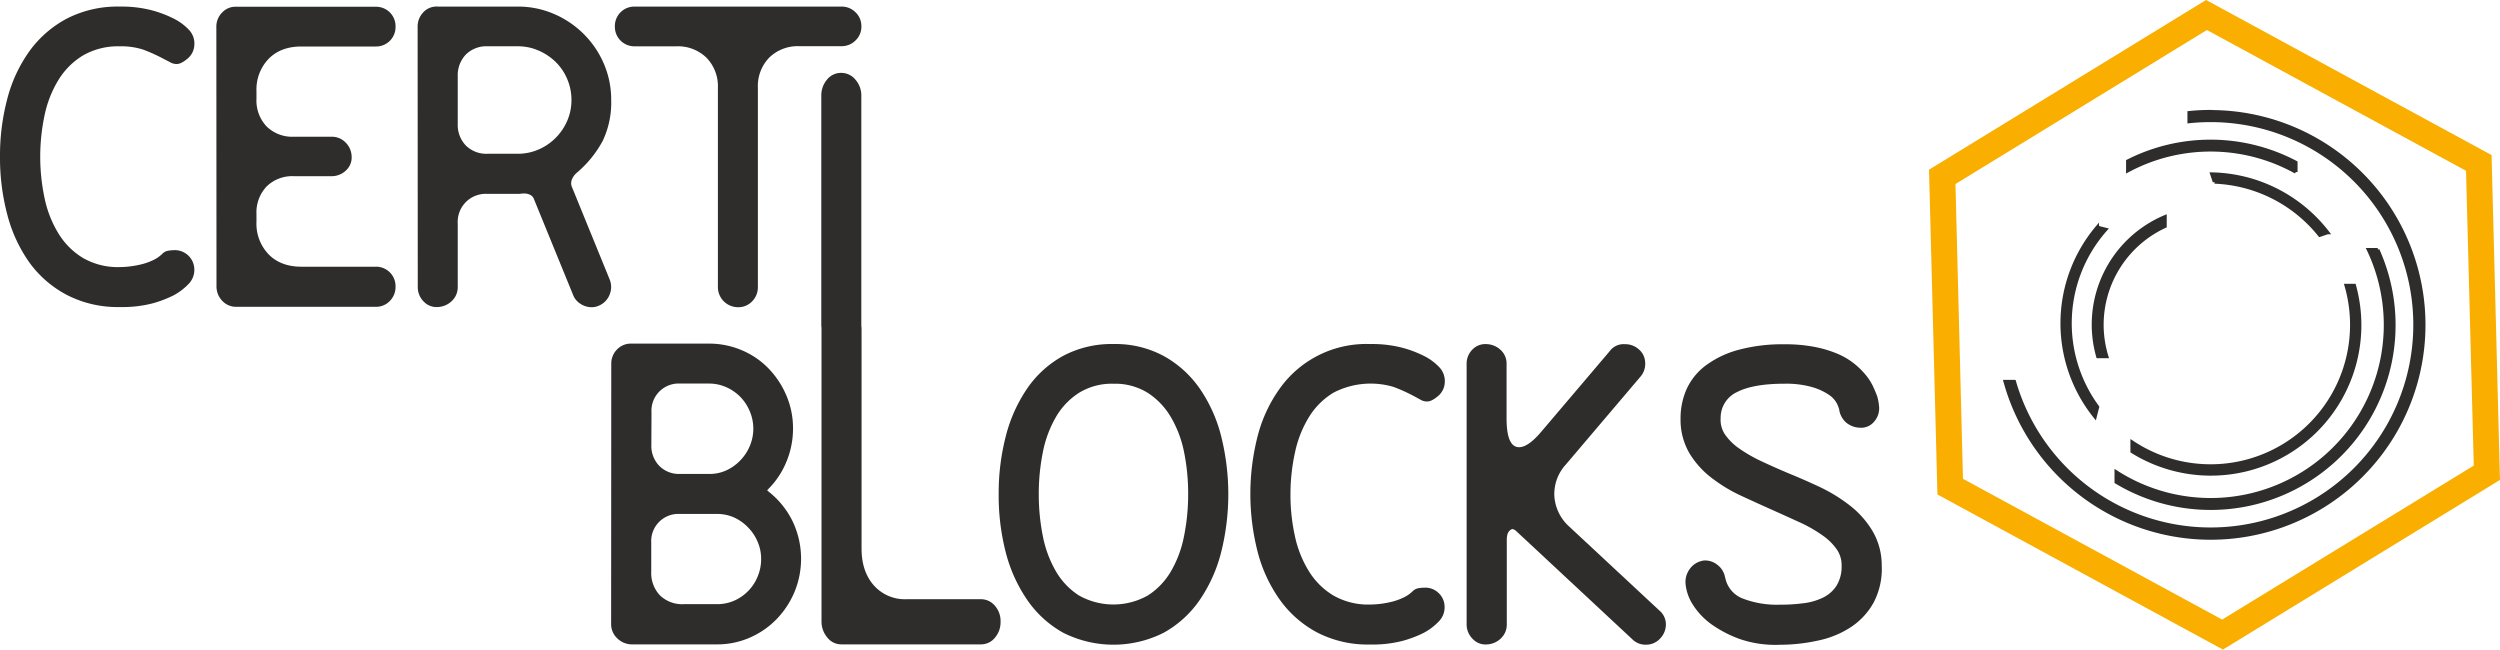 <svg xmlns="http://www.w3.org/2000/svg" viewBox="0 0 713.44 185.38"><defs><style>.cls-1{fill:#f9ae00;stroke:#f9ae00;stroke-width:6px;}.cls-1,.cls-2{stroke-miterlimit:10;}.cls-2,.cls-3{fill:#2e2d2c;}.cls-2{stroke:#2e2d2c;}</style></defs><g id="Capa_2" data-name="Capa 2"><g id="Capa_1-2" data-name="Capa 1"><path class="cls-1" d="M708.08,46.07,629.65,3.46,553.54,50.08l2.31,89.22,78.43,42.61,76.11-46.61ZM634.23,180.28l-77-41.83L555,50.86,629.7,5.1l77,41.83L709,134.52Z"/><path class="cls-2" d="M630.86,31.87c-2.07,0-4.1.11-6.12.31v2.49a58.34,58.34,0,1,1-49.92,74.24h-2.57a60.81,60.81,0,1,0,58.61-77Z"/><path class="cls-2" d="M655.17,49.1V46.38A52.16,52.16,0,0,0,607.23,46v2.69a49.94,49.94,0,0,1,47.94.38Z"/><path class="cls-2" d="M678.56,71.27h-2.63a49.9,49.9,0,0,1-72,63.45v2.83a52.27,52.27,0,0,0,74.59-66.28Z"/><path class="cls-2" d="M598.57,116.15a40.31,40.31,0,0,1,2.33-50.66l-2.39-.61a42.49,42.49,0,0,0-.64,54Z"/><path class="cls-2" d="M662,67.1l2.23-.75a42.75,42.75,0,0,0-33-16.66l.75,2.23A40.46,40.46,0,0,1,662,67.1Z"/><path class="cls-2" d="M669.56,81.49a40.3,40.3,0,0,1-61.09,44.72v2.61a42.46,42.46,0,0,0,63.38-47.33Z"/><path class="cls-2" d="M599.83,92.69a31,31,0,0,1,18-28.13V61.89a33.34,33.34,0,0,0-19.13,39.84h2.49A31,31,0,0,1,599.83,92.69Z"/><path class="cls-3" d="M46.31,72.44A3,3,0,0,1,48,71.55a10.32,10.32,0,0,1,1.78-.16,5.55,5.55,0,0,1,5.67,5.3A5.67,5.67,0,0,1,54,80.84a17,17,0,0,1-4.51,3.47,32.63,32.63,0,0,1-6.14,2.31,34.43,34.43,0,0,1-9.19,1,31.56,31.56,0,0,1-15-3.41A31.07,31.07,0,0,1,8.45,75,41.64,41.64,0,0,1,2.1,61.31,63.36,63.36,0,0,1,0,44.72,63.36,63.36,0,0,1,2.1,28.13a41.09,41.09,0,0,1,6.35-13.6A31.32,31.32,0,0,1,19.11,5.29a31.56,31.56,0,0,1,15-3.41,34.43,34.43,0,0,1,9.19,1.05,32.63,32.63,0,0,1,6.14,2.31A15.48,15.48,0,0,1,54,8.6a5.66,5.66,0,0,1,1.47,4.14,5.37,5.37,0,0,1-1.89,3.94c-1.33,1.12-2.41,1.65-3.25,1.58a3.44,3.44,0,0,1-1.63-.42c-.52-.28-1.14-.6-1.84-.95a46.86,46.86,0,0,0-6-2.73,20.15,20.15,0,0,0-6.72-.94,20,20,0,0,0-10.4,2.57,20.89,20.89,0,0,0-7,6.93,31.5,31.5,0,0,0-4,10.08,57,57,0,0,0,0,23.84,31.5,31.5,0,0,0,4,10.08,20.79,20.79,0,0,0,7,6.93,19.88,19.88,0,0,0,10.4,2.57A25.47,25.47,0,0,0,37.28,76a26.46,26.46,0,0,0,3.31-.63,17.25,17.25,0,0,0,3.15-1.15A9.41,9.41,0,0,0,46.31,72.44Z"/><path class="cls-3" d="M61.74,7.55a5.65,5.65,0,0,1,1.68-4,5.17,5.17,0,0,1,4.1-1.62h39.69a5.54,5.54,0,0,1,5.67,5.67,5.55,5.55,0,0,1-5.67,5.67H86q-5.88,0-9.34,3.52A12.62,12.62,0,0,0,73.19,26v2.2a10.74,10.74,0,0,0,2.89,7.88,10.45,10.45,0,0,0,7.82,2.94H94.61a5.46,5.46,0,0,1,4,1.63,5.84,5.84,0,0,1,1.74,4,5,5,0,0,1-1.63,4,5.84,5.84,0,0,1-4.15,1.63H83.9a10.45,10.45,0,0,0-7.82,2.94,10.74,10.74,0,0,0-2.89,7.88v2.2a12.62,12.62,0,0,0,3.47,9.29q3.47,3.52,9.34,3.52h21.21a5.55,5.55,0,0,1,5.67,5.67,5.69,5.69,0,0,1-1.62,4.1,5.43,5.43,0,0,1-4.05,1.68H67.41a5.34,5.34,0,0,1-4-1.73,5.88,5.88,0,0,1-1.63-4.15Z"/><path class="cls-3" d="M119.18,7.65a5.84,5.84,0,0,1,1.63-4.15A5.15,5.15,0,0,1,125,1.88h22.79A25.8,25.8,0,0,1,158.14,4a27,27,0,0,1,14.18,14.17,25.81,25.81,0,0,1,2.1,10.4A25.4,25.4,0,0,1,172,40.2a31.29,31.29,0,0,1-7.45,9.14,5,5,0,0,0-1.37,1.94,2.84,2.84,0,0,0,.11,2.26L174,79.79a5.68,5.68,0,0,1-.06,4.36,5.6,5.6,0,0,1-3.09,3.1,4.68,4.68,0,0,1-2.1.42,5.73,5.73,0,0,1-3.15-1,5.19,5.19,0,0,1-2.1-2.62L152.37,56.8a2.07,2.07,0,0,0-1.11-1.21,3.72,3.72,0,0,0-1.62-.37,8.8,8.8,0,0,0-.95.05,6.76,6.76,0,0,1-.94.06h-8.62a8,8,0,0,0-8.5,8.5V81.89a5.43,5.43,0,0,1-1.68,4,6.1,6.1,0,0,1-4.1,1.73,5,5,0,0,1-4-1.63,5.82,5.82,0,0,1-1.63-4.15Zm11.45,14.18V35.37a8.44,8.44,0,0,0,2.31,6.15,8.27,8.27,0,0,0,6.19,2.36h8.62a14.66,14.66,0,0,0,5.93-1.21,15.44,15.44,0,0,0,4.88-3.31,15.67,15.67,0,0,0,3.31-4.88,14.8,14.8,0,0,0,1.21-5.93,15.23,15.23,0,0,0-1.21-6,15,15,0,0,0-3.31-4.88,16,16,0,0,0-4.88-3.25,14.66,14.66,0,0,0-5.93-1.21h-8.62a8.27,8.27,0,0,0-6.19,2.36A8.57,8.57,0,0,0,130.63,21.83Z"/><path class="cls-3" d="M181.14,1.88h59a5.55,5.55,0,0,1,4,1.62,5.43,5.43,0,0,1,1.68,4.05,5.39,5.39,0,0,1-1.68,4,5.52,5.52,0,0,1-4,1.63h-12a11.64,11.64,0,0,0-8.61,3.25,11.64,11.64,0,0,0-3.25,8.61V81.89a5.7,5.7,0,0,1-1.63,4.1,5.4,5.4,0,0,1-4,1.68,5.74,5.74,0,0,1-5.78-5.78V25.08a11.64,11.64,0,0,0-3.26-8.61A11.64,11.64,0,0,0,193,13.22H181.14a5.57,5.57,0,0,1-5.67-5.67,5.55,5.55,0,0,1,5.67-5.67Z"/><path class="cls-3" d="M174.44,103.83a5.72,5.72,0,0,1,1.63-4.09,5.43,5.43,0,0,1,4.05-1.68h22.16a23.66,23.66,0,0,1,9.44,1.9,23,23,0,0,1,7.61,5.2,25.29,25.29,0,0,1,5.09,7.72,23.73,23.73,0,0,1,1.89,9.45,24.51,24.51,0,0,1-1.85,9.35,23.49,23.49,0,0,1-5.2,7.87l-.21.21c-.07.07-.07.18,0,.31a24.42,24.42,0,0,1,7.08,8.57A24.82,24.82,0,0,1,226.7,169a25.15,25.15,0,0,1-5.1,7.71,24,24,0,0,1-7.61,5.25,23.09,23.09,0,0,1-9.45,1.93H180.17a6,6,0,0,1-4.09-1.79A5.56,5.56,0,0,1,174.4,178Zm20.76,68.58h9.34a12,12,0,0,0,5-1,12.75,12.75,0,0,0,6.67-6.87,12.82,12.82,0,0,0,1-5,12.43,12.43,0,0,0-1-4.94,13.32,13.32,0,0,0-2.73-4.09,13.12,13.12,0,0,0-4-2.84,11.76,11.76,0,0,0-4.93-1h-10.5a7.75,7.75,0,0,0-8.2,8.19v8.29a9.24,9.24,0,0,0,2.51,6.78A9.13,9.13,0,0,0,195.2,172.41Zm-9.32-45.47a8.23,8.23,0,0,0,2.25,6,7.92,7.92,0,0,0,5.93,2.31h8.3a11.4,11.4,0,0,0,4.88-1,13.09,13.09,0,0,0,4-2.84,13.29,13.29,0,0,0,2.74-4.14,12.68,12.68,0,0,0,0-9.87,13.09,13.09,0,0,0-2.67-4.1,12.88,12.88,0,0,0-4-2.78,12,12,0,0,0-5-1.06h-8.19a7.75,7.75,0,0,0-8.2,8.18Z"/><path class="cls-3" d="M283.89,172.83a5.18,5.18,0,0,0-4-1.83l-21.21,0a11.8,11.8,0,0,1-9.35-4c-2.31-2.63-3.46-6.12-3.46-10.44l0-62.8a6.29,6.29,0,0,0-.07-.77,2.29,2.29,0,0,0,0-.25V27.42a6.87,6.87,0,0,0-1.68-4.69,5.21,5.21,0,0,0-4.09-1.93A5.09,5.09,0,0,0,236,22.73a7,7,0,0,0-1.62,4.69V92.76a6.83,6.83,0,0,0,.06.79c0,.08,0,.15,0,.22l0,83.45a7.06,7.06,0,0,0,1.62,4.67,5.06,5.06,0,0,0,4,2l39.8,0a5.1,5.1,0,0,0,4.05-1.88,6.83,6.83,0,0,0,1.63-4.6A6.63,6.63,0,0,0,283.89,172.83Z"/><path class="cls-3" d="M285,141a64.67,64.67,0,0,1,2.05-16.59,42.75,42.75,0,0,1,6.15-13.64,29.81,29.81,0,0,1,10.25-9.24,29.37,29.37,0,0,1,14.33-3.35,29,29,0,0,1,14.33,3.42,30.43,30.43,0,0,1,10.24,9.25,41.89,41.89,0,0,1,6.13,13.6,68.15,68.15,0,0,1,0,33.18,42.59,42.59,0,0,1-6.15,13.65,30.24,30.24,0,0,1-10.24,9.29,31.84,31.84,0,0,1-28.67,0,30.33,30.33,0,0,1-10.23-9.3A42.79,42.79,0,0,1,287,157.56,64.81,64.81,0,0,1,285,141Zm11.44,0a60.17,60.17,0,0,0,1.15,11.92A32.24,32.24,0,0,0,301.31,163a20.29,20.29,0,0,0,6.61,6.94,20.08,20.08,0,0,0,19.64,0,20.38,20.38,0,0,0,6.62-6.93,32,32,0,0,0,3.73-10.08A60,60,0,0,0,339.07,141a59.29,59.29,0,0,0-1.14-11.86,32.07,32.07,0,0,0-3.73-10,20.63,20.63,0,0,0-6.61-7,17.61,17.61,0,0,0-9.81-2.63,17.87,17.87,0,0,0-9.82,2.57,20.16,20.16,0,0,0-6.62,6.92,32.44,32.44,0,0,0-3.74,10.08A60.17,60.17,0,0,0,296.44,141Z"/><path class="cls-3" d="M403.11,168.75a3.08,3.08,0,0,1,1.68-.89,10.37,10.37,0,0,1,1.79-.15,5.33,5.33,0,0,1,3.78,1.36,5.39,5.39,0,0,1,1.89,3.94,5.72,5.72,0,0,1-1.48,4.15,17,17,0,0,1-4.51,3.46,32.75,32.75,0,0,1-6.15,2.31,34.41,34.41,0,0,1-9.19,1,31.4,31.4,0,0,1-15-3.42,30.94,30.94,0,0,1-10.65-9.3,41.44,41.44,0,0,1-6.35-13.65,66.62,66.62,0,0,1,0-33.19,40.77,40.77,0,0,1,6.36-13.59A30.32,30.32,0,0,1,391,98.18a34.39,34.39,0,0,1,9.19,1.06,32.63,32.63,0,0,1,6.14,2.31,15.67,15.67,0,0,1,4.52,3.36,5.72,5.72,0,0,1,1.46,4.15,5.37,5.37,0,0,1-1.89,3.94c-1.33,1.12-2.42,1.64-3.26,1.57a3.37,3.37,0,0,1-1.62-.42l-1.84-1a47.5,47.5,0,0,0-6-2.73,23,23,0,0,0-17.12,1.62,20.73,20.73,0,0,0-7,6.93,31.59,31.59,0,0,0-4,10.07A55.33,55.33,0,0,0,368.27,141a54.71,54.71,0,0,0,1.25,11.92,31.53,31.53,0,0,0,4,10.08,20.76,20.76,0,0,0,7,6.94,19.92,19.92,0,0,0,10.39,2.58,25.47,25.47,0,0,0,3.15-.21,26.46,26.46,0,0,0,3.31-.63,17.25,17.25,0,0,0,3.15-1.15A9.41,9.41,0,0,0,403.11,168.75Z"/><path class="cls-3" d="M418.54,178.21l0-74.34a5.66,5.66,0,0,1,1.63-4.1,5.09,5.09,0,0,1,4-1.57,6.17,6.17,0,0,1,4.09,1.68,5.23,5.23,0,0,1,1.68,4v15.55q0,8.19,3.57,8.19c1.75,0,3.88-1.5,6.41-4.51l19.44-22.88a4.92,4.92,0,0,1,4.41-2,5.65,5.65,0,0,1,3.67,1.27,5.14,5.14,0,0,1,2.05,3.88,5.58,5.58,0,0,1-1.42,4.2l-21.23,25a12.45,12.45,0,0,0-3.26,9.08,12.83,12.83,0,0,0,4.3,8.67l25.61,23.85A5.13,5.13,0,0,1,475.4,178a5.76,5.76,0,0,1-1.52,4.09,5.39,5.39,0,0,1-4.2,1.89,5.29,5.29,0,0,1-3.89-1.58l-33.27-31a2.45,2.45,0,0,0-.84-.42,1.45,1.45,0,0,0-.94.53,2.28,2.28,0,0,0-.58,1.1,5.84,5.84,0,0,0-.16,1.21v24.36a5.39,5.39,0,0,1-1.68,4,6.12,6.12,0,0,1-4.1,1.73,5,5,0,0,1-4-1.63A5.82,5.82,0,0,1,418.54,178.21Z"/><path class="cls-3" d="M479.59,119.44a20.5,20.5,0,0,1,1.73-8.4,17.43,17.43,0,0,1,5.42-6.71A27.62,27.62,0,0,1,496,99.87a48.33,48.33,0,0,1,13.29-1.62,43.65,43.65,0,0,1,8.5.74,33.51,33.51,0,0,1,6.41,1.89,20.83,20.83,0,0,1,4.61,2.63,21.59,21.59,0,0,1,3.15,2.94,16.22,16.22,0,0,1,2.42,3.52c.55,1.16,1,2.23,1.36,3.21a16.27,16.27,0,0,1,.52,3,5.74,5.74,0,0,1-1.47,4.2,4.79,4.79,0,0,1-4,1.68,6.42,6.42,0,0,1-3.94-1.47,6.07,6.07,0,0,1-2-3.79,9,9,0,0,0-.69-1.73,6.71,6.71,0,0,0-2.25-2.41,16.62,16.62,0,0,0-4.67-2.16,27.1,27.1,0,0,0-7.93-1q-8.93,0-13.55,2.36a8.07,8.07,0,0,0-4.73,7.5,7.47,7.47,0,0,0,1.31,4.73,16.3,16.3,0,0,0,3.52,3.57,41.86,41.86,0,0,0,6.87,4c2.56,1.2,5.16,2.35,7.82,3.47,2.94,1.2,6,2.54,9.09,4a45.84,45.84,0,0,1,8.5,5.31,26.21,26.21,0,0,1,6.29,7.2,19.3,19.3,0,0,1,2.57,9.71,20.64,20.64,0,0,1-2.31,10.6,19.9,19.9,0,0,1-6.47,7,27.1,27.1,0,0,1-9.29,3.83A50.69,50.69,0,0,1,508,184a31.34,31.34,0,0,1-11.66-1.69,34,34,0,0,1-7.56-3.89,20.4,20.4,0,0,1-5.66-5.83,13.34,13.34,0,0,1-2.1-5.93,6.21,6.21,0,0,1,1.1-4.15,5.8,5.8,0,0,1,3.63-2.46,2.71,2.71,0,0,1,.84-.11,5.59,5.59,0,0,1,3.46,1.21,5.77,5.77,0,0,1,2.1,3l.32,1.27a8,8,0,0,0,4.93,5.41,27.1,27.1,0,0,0,10.6,1.73,49.68,49.68,0,0,0,6.67-.41,17.47,17.47,0,0,0,5.62-1.63,9.44,9.44,0,0,0,3.83-3.41,10.36,10.36,0,0,0,1.43-5.67,7.9,7.9,0,0,0-1.42-4.72,16.25,16.25,0,0,0-3.51-3.57,39.8,39.8,0,0,0-6.83-4c-2.52-1.15-5.11-2.33-7.77-3.52q-4.72-2.1-9.13-4.15a43.17,43.17,0,0,1-7.87-4.68,25.46,25.46,0,0,1-6.93-7.51A19,19,0,0,1,479.59,119.44Z"/></g></g></svg>